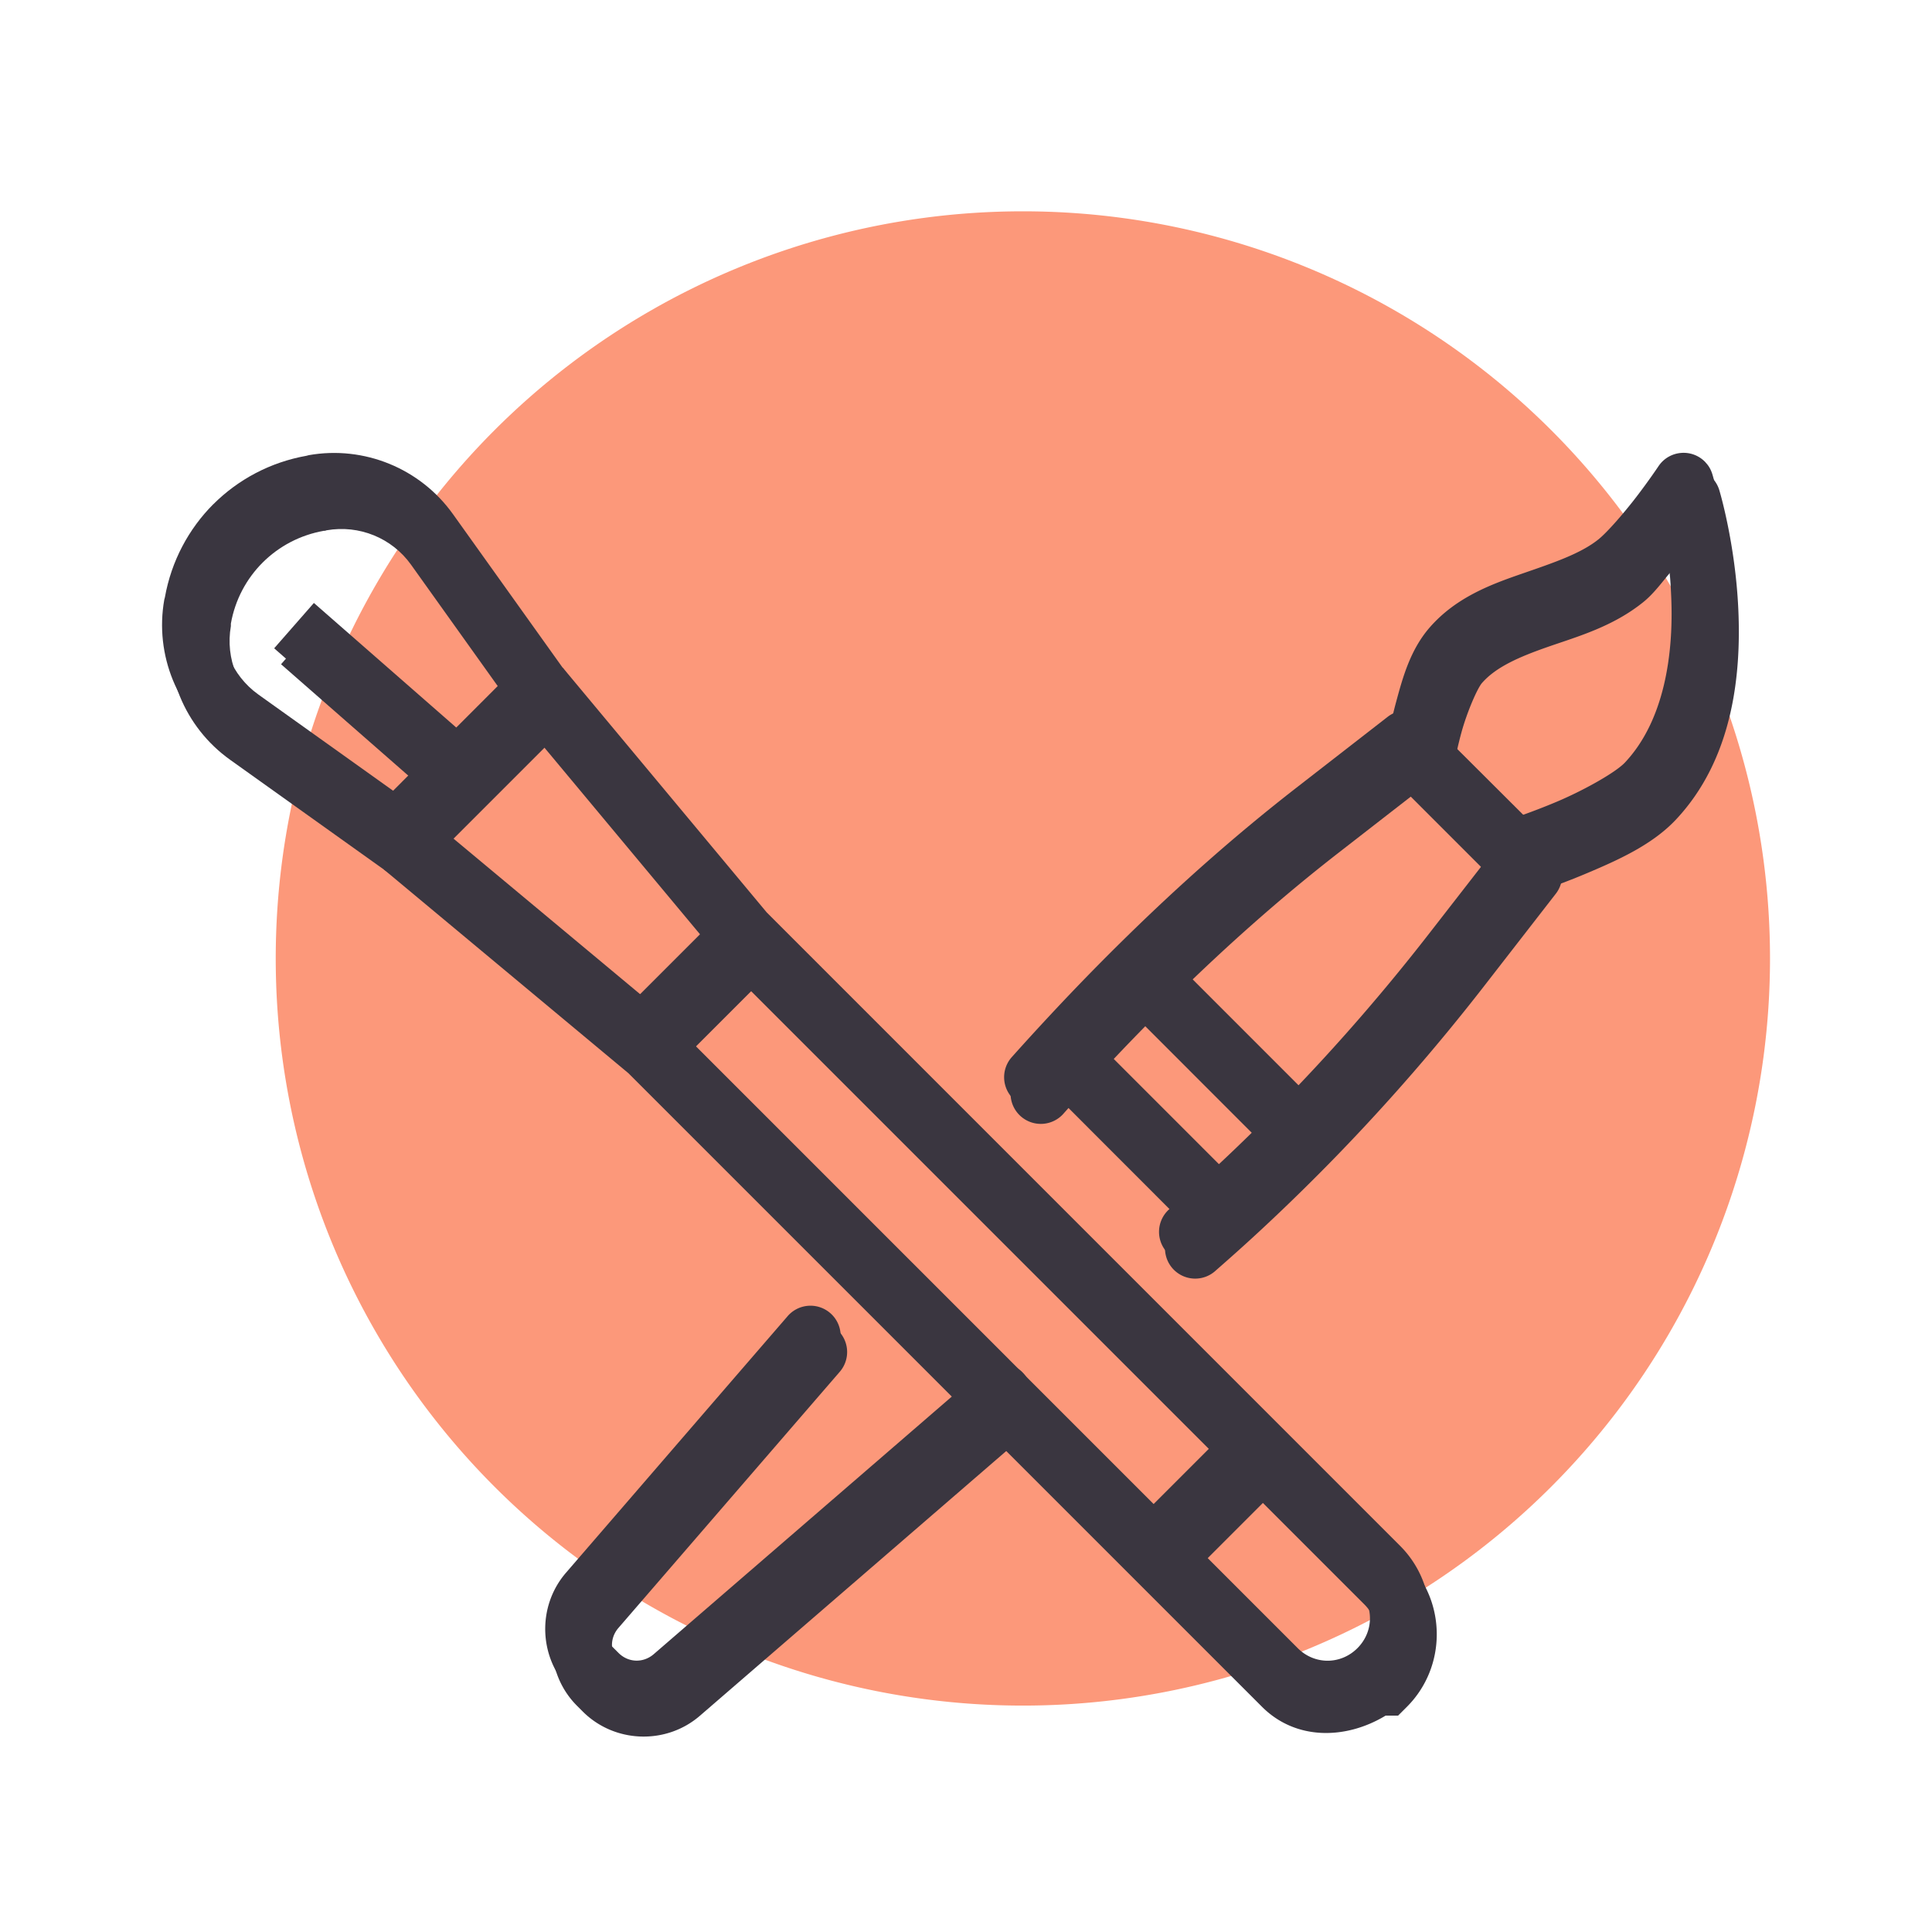 <svg xmlns="http://www.w3.org/2000/svg" width="32" height="32" viewBox="0 0 32 32"><g transform="translate(-4040.162 -1785.966)"><path fill="#fc987a" d="m 4069.479,1801.841 a 12.375,12.375 0 0 1 -12.375,12.375 12.375,12.375 0 0 1 -12.375,-12.375 12.375,12.375 0 0 1 12.375,-12.375 12.375,12.375 0 0 1 12.375,12.375 z"/><g fill="#3a3640" transform="matrix(1 0 0 1 465.057 -384.456)"><path style="line-height:normal;text-indent:0;text-align:start;text-decoration-line:none;text-decoration-style:solid;text-decoration-color:#000;text-transform:none;white-space:normal;isolation:auto;mix-blend-mode:normal;solid-color:#000;solid-opacity:1" fill-rule="evenodd" d="M3588.637 2192.316a.5.5 0 00-.383.178c-1.227 1.42-2.386 2.763-3.662 4.24-.486.563-.455 1.418.072 1.943l.092.092c.525.526 1.379.557 1.941.072l5.426-4.689a.501.501 0 10-.654-.758l-5.426 4.689c-.173.149-.42.14-.582-.021l-.092-.092c-.162-.162-.171-.41-.021-.584 1.276-1.477 2.435-2.818 3.662-4.238a.5.5 0 00-.375-.832zM3594.438 2186.369l-.707.707 2.623 2.625.707-.707zM3593.125 2187.682l-.707.707 2.623 2.625.707-.707zM3603.094 2178.186a.5.5 0 00-.404.221c0 0-.157.229-.365.502-.209.273-.486.593-.631.709-.298.239-.752.391-1.264.568-.511.177-1.092.391-1.531.893-.32.367-.447.825-.555 1.223-.108.398-.162.734-.162.734l.988.158c0 0 .046-.29.139-.633.093-.343.266-.739.342-.826.234-.268.621-.435 1.107-.604.487-.169 1.06-.331 1.561-.733.178-.142.317-.337.471-.519.049.284.09.302.107.682.044.965-.114 2.063-.764 2.754-.151.161-.671.456-1.125.648-.454.192-.844.314-.844.314l.303.953c0 0 .429-.136.93-.348.501-.212 1.073-.466 1.465-.883.941-1.001 1.085-2.388 1.035-3.486-.05-1.099-.315-1.973-.315-1.973a.5.5 0 00-.488-.355z" color="#000" enable-background="accumulate" font-family="sans-serif" font-weight="400" overflow="visible"/><path style="line-height:normal;text-indent:0;text-align:start;text-decoration-line:none;text-decoration-style:solid;text-decoration-color:#000;text-transform:none;white-space:normal;isolation:auto;mix-blend-mode:normal;solid-color:#000;solid-opacity:1" fill-rule="evenodd" d="M3598.504 2182.451a.5.5 0 00-.299.105l-1.545 1.201c-.975.759-1.896 1.576-2.773 2.436-.439.43-.865.868-1.283 1.316-.209.224-.417.451-.621.68a.501.501 0 10.746.668c.2-.224.401-.445.606-.664.409-.439.827-.869 1.254-1.287.854-.836 1.744-1.627 2.686-2.359l1.197-.93 1.342 1.342-.93 1.199c-.734.944-1.518 1.846-2.35 2.703-.415.428-.843.845-1.281 1.25-.219.203-.441.403-.666.6a.5.5 0 10.658.752c.232-.203.462-.408.688-.617.452-.418.892-.848 1.32-1.289.856-.883 1.663-1.812 2.42-2.785l1.201-1.547a.5.5 0 00-.041-.66l-1.967-1.967a.5.5 0 00-.361-.146zM3584.541 2181.744l-.769.641 3.406 4.086 10.525 10.525c.277.277.277.711 0 .988-.277.277-.711.277-.988 0l-10.525-10.525-4.086-3.406-.641.77 4.051 3.375 10.494 10.494c.562.562 1.394.542 2.047.146.001-0 0 0 0 0l.207 0 .146-.146c.659-.659.659-1.743 0-2.402l-10.494-10.494z" color="#000" enable-background="accumulate" font-family="sans-serif" font-weight="400" overflow="visible"/><path style="line-height:normal;text-indent:0;text-align:start;text-decoration-line:none;text-decoration-style:solid;text-decoration-color:#000;text-transform:none;white-space:normal;isolation:auto;mix-blend-mode:normal;solid-color:#000;solid-opacity:1" fill-rule="evenodd" d="M3587.193 2185.779l-1.695 1.695.707.707 1.695-1.695zM3595.5 2194.424l-1.695 1.695.707.707 1.695-1.695zM3580.34 2178.219l-.021 0-.018.01c-1.198.211-2.138 1.152-2.35 2.35l-.01.018 0 .022c-.162.916.217 1.846.975 2.387l2.922 2.086.299-.299 2.676-2.676-2.086-2.92c-.541-.757-1.47-1.138-2.387-.977zm.176.986c.538-.093 1.079.126 1.397.57l1.594 2.232-1.777 1.777-2.231-1.594c-.445-.318-.664-.86-.57-1.398l0-.02 0-.021c.139-.787.752-1.398 1.539-1.537l.019 0z" color="#000" enable-background="accumulate" font-family="sans-serif" font-weight="400" overflow="visible"/><path style="line-height:normal;text-indent:0;text-align:start;text-decoration-line:none;text-decoration-style:solid;text-decoration-color:#000;text-transform:none;white-space:normal;isolation:auto;mix-blend-mode:normal;solid-color:#000;solid-opacity:1" fill-rule="evenodd" d="m 3580.418,2180.672 -0.658,0.752 2.711,2.373 0.658,-0.752 z" color="#000" enable-background="accumulate" font-family="sans-serif" font-weight="400" overflow="visible"/></g><path style="line-height:normal;text-indent:0;text-align:start;text-decoration-line:none;text-decoration-style:solid;text-decoration-color:#000;text-transform:none;white-space:normal;isolation:auto;mix-blend-mode:normal;solid-color:#000;solid-opacity:1" fill="#3a3640" fill-rule="evenodd" d="M4068.412 1793.627c.054.054.091.124.113.197 0 0 .264.874.314 1.972.05 1.099-.094 2.485-1.035 3.486-.392.417-.963.671-1.464.883-.501.212-.929.347-.929.347l-.302-.954c0 0 .389-.123.843-.315.454-.192.973-.486 1.124-.647.65-.691.81-1.791.766-2.755-.017-.38-.023-.359-.069-.686-.154.182-.333.382-.51.524-.501.401-1.075.563-1.562.732-.487.169-.873.337-1.107.605-.076.088-.249.484-.342.827-.093.343-.138.633-.138.633l-.988-.16c0 0 .055-.336.163-.734.108-.398.233-.855.553-1.223.439-.503 1.021-.715 1.532-.892.511-.177.967-.329 1.264-.568.145-.116.423-.436.632-.709.209-.273.363-.504.363-.504.18-.266.561-.296.78-.06zM4057.094 1808.693a.5.5 0 01-.026.741l-5.426 4.689c-.563.485-1.416.453-1.941-.073l-.092-.092c-.526-.526-.558-1.38-.072-1.943 1.276-1.477 2.434-2.819 3.662-4.239a.5.5 0 11.756.654c-1.227 1.42-2.385 2.762-3.662 4.239-.15.173-.14.421.022.583l.092.092c.162.162.408.17.582.021l5.426-4.689a.5.5 0 01.68.017zM4062.004 1804.276l-.706.706-2.624-2.625.706-.706zM4060.692 1805.589l-.706.706-2.624-2.625.706-.706z" color="#000" enable-background="accumulate" font-family="sans-serif" font-weight="400" overflow="visible"/><path style="line-height:normal;text-indent:0;text-align:start;text-decoration-line:none;text-decoration-style:solid;text-decoration-color:#000;text-transform:none;white-space:normal;isolation:auto;mix-blend-mode:normal;solid-color:#000;solid-opacity:1" fill="#3a3640" fill-rule="evenodd" d="M4065.776 1799.845a.5.5 0 01.041.661l-1.2 1.547c-.756.973-1.565 1.903-2.421 2.786-.428.442-.868.872-1.32 1.289-.226.209-.455.415-.687.618a.5.5 0 11-.659-.753c.225-.197.447-.397.666-.6.438-.405.866-.822 1.281-1.251.831-.857 1.614-1.759 2.348-2.703l.931-1.198-1.343-1.343-1.197.93c-.941.732-1.834 1.524-2.688 2.361-.427.418-.843.847-1.252 1.285-.204.219-.407.44-.607.664a.5.5 0 11-.745-.667c.204-.228.411-.455.62-.679.418-.449.845-.888 1.284-1.317.877-.859 1.798-1.676 2.772-2.435l1.546-1.201a.5.5 0 01.66.042zM4047.047 1799.334l-.639.77 4.051 3.376 10.492 10.493c.659.659 1.743.659 2.402 0 .659-.659.659-1.743 0-2.402l-10.492-10.493-3.376-4.051-.77.639 3.405 4.085 10.525 10.526c.277.277.277.711-0.0.988-.277.277-.711.277-.988 0l-10.525-10.526z" color="#000" enable-background="accumulate" font-family="sans-serif" font-weight="400" overflow="visible"/><path style="line-height:normal;text-indent:0;text-align:start;text-decoration-line:none;text-decoration-style:solid;text-decoration-color:#000;text-transform:none;white-space:normal;isolation:auto;mix-blend-mode:normal;solid-color:#000;solid-opacity:1" fill="#3a3640" fill-rule="evenodd" d="M4052.137 1801.06l-1.695 1.695.707.707 1.695-1.693zM4058.747 1811.4l.707.707 1.695-1.695-.707-.707zM4043.697 1794.315c-.411.411-.698.947-.804 1.546l-.01.037c-.162.916.219 1.847.976 2.388l2.92 2.086.299-.299 2.672-2.672-2.086-2.92c-.541-.757-1.472-1.138-2.388-.976l-.037.01c-.599.106-1.134.393-1.545.804zm.707.707c.269-.269.618-.458 1.012-.527l.038-.01c.539-.095 1.082.125 1.4.571l1.593 2.232-1.774 1.775-2.231-1.593c-.445-.318-.666-.861-.571-1.4l.01-.038c.069-.394.258-.743.527-1.012z" color="#000" enable-background="accumulate" font-family="sans-serif" font-weight="400" overflow="visible"/><path style="line-height:normal;text-indent:0;text-align:start;text-decoration-line:none;text-decoration-style:solid;text-decoration-color:#000;text-transform:none;white-space:normal;isolation:auto;mix-blend-mode:normal;solid-color:#000;solid-opacity:1" fill="#3a3640" fill-rule="evenodd" d="m 4045.361,1795.953 -0.658,0.751 2.712,2.373 0.658,-0.751 z" color="#000" enable-background="accumulate" font-family="sans-serif" font-weight="400" overflow="visible"/></g></svg>